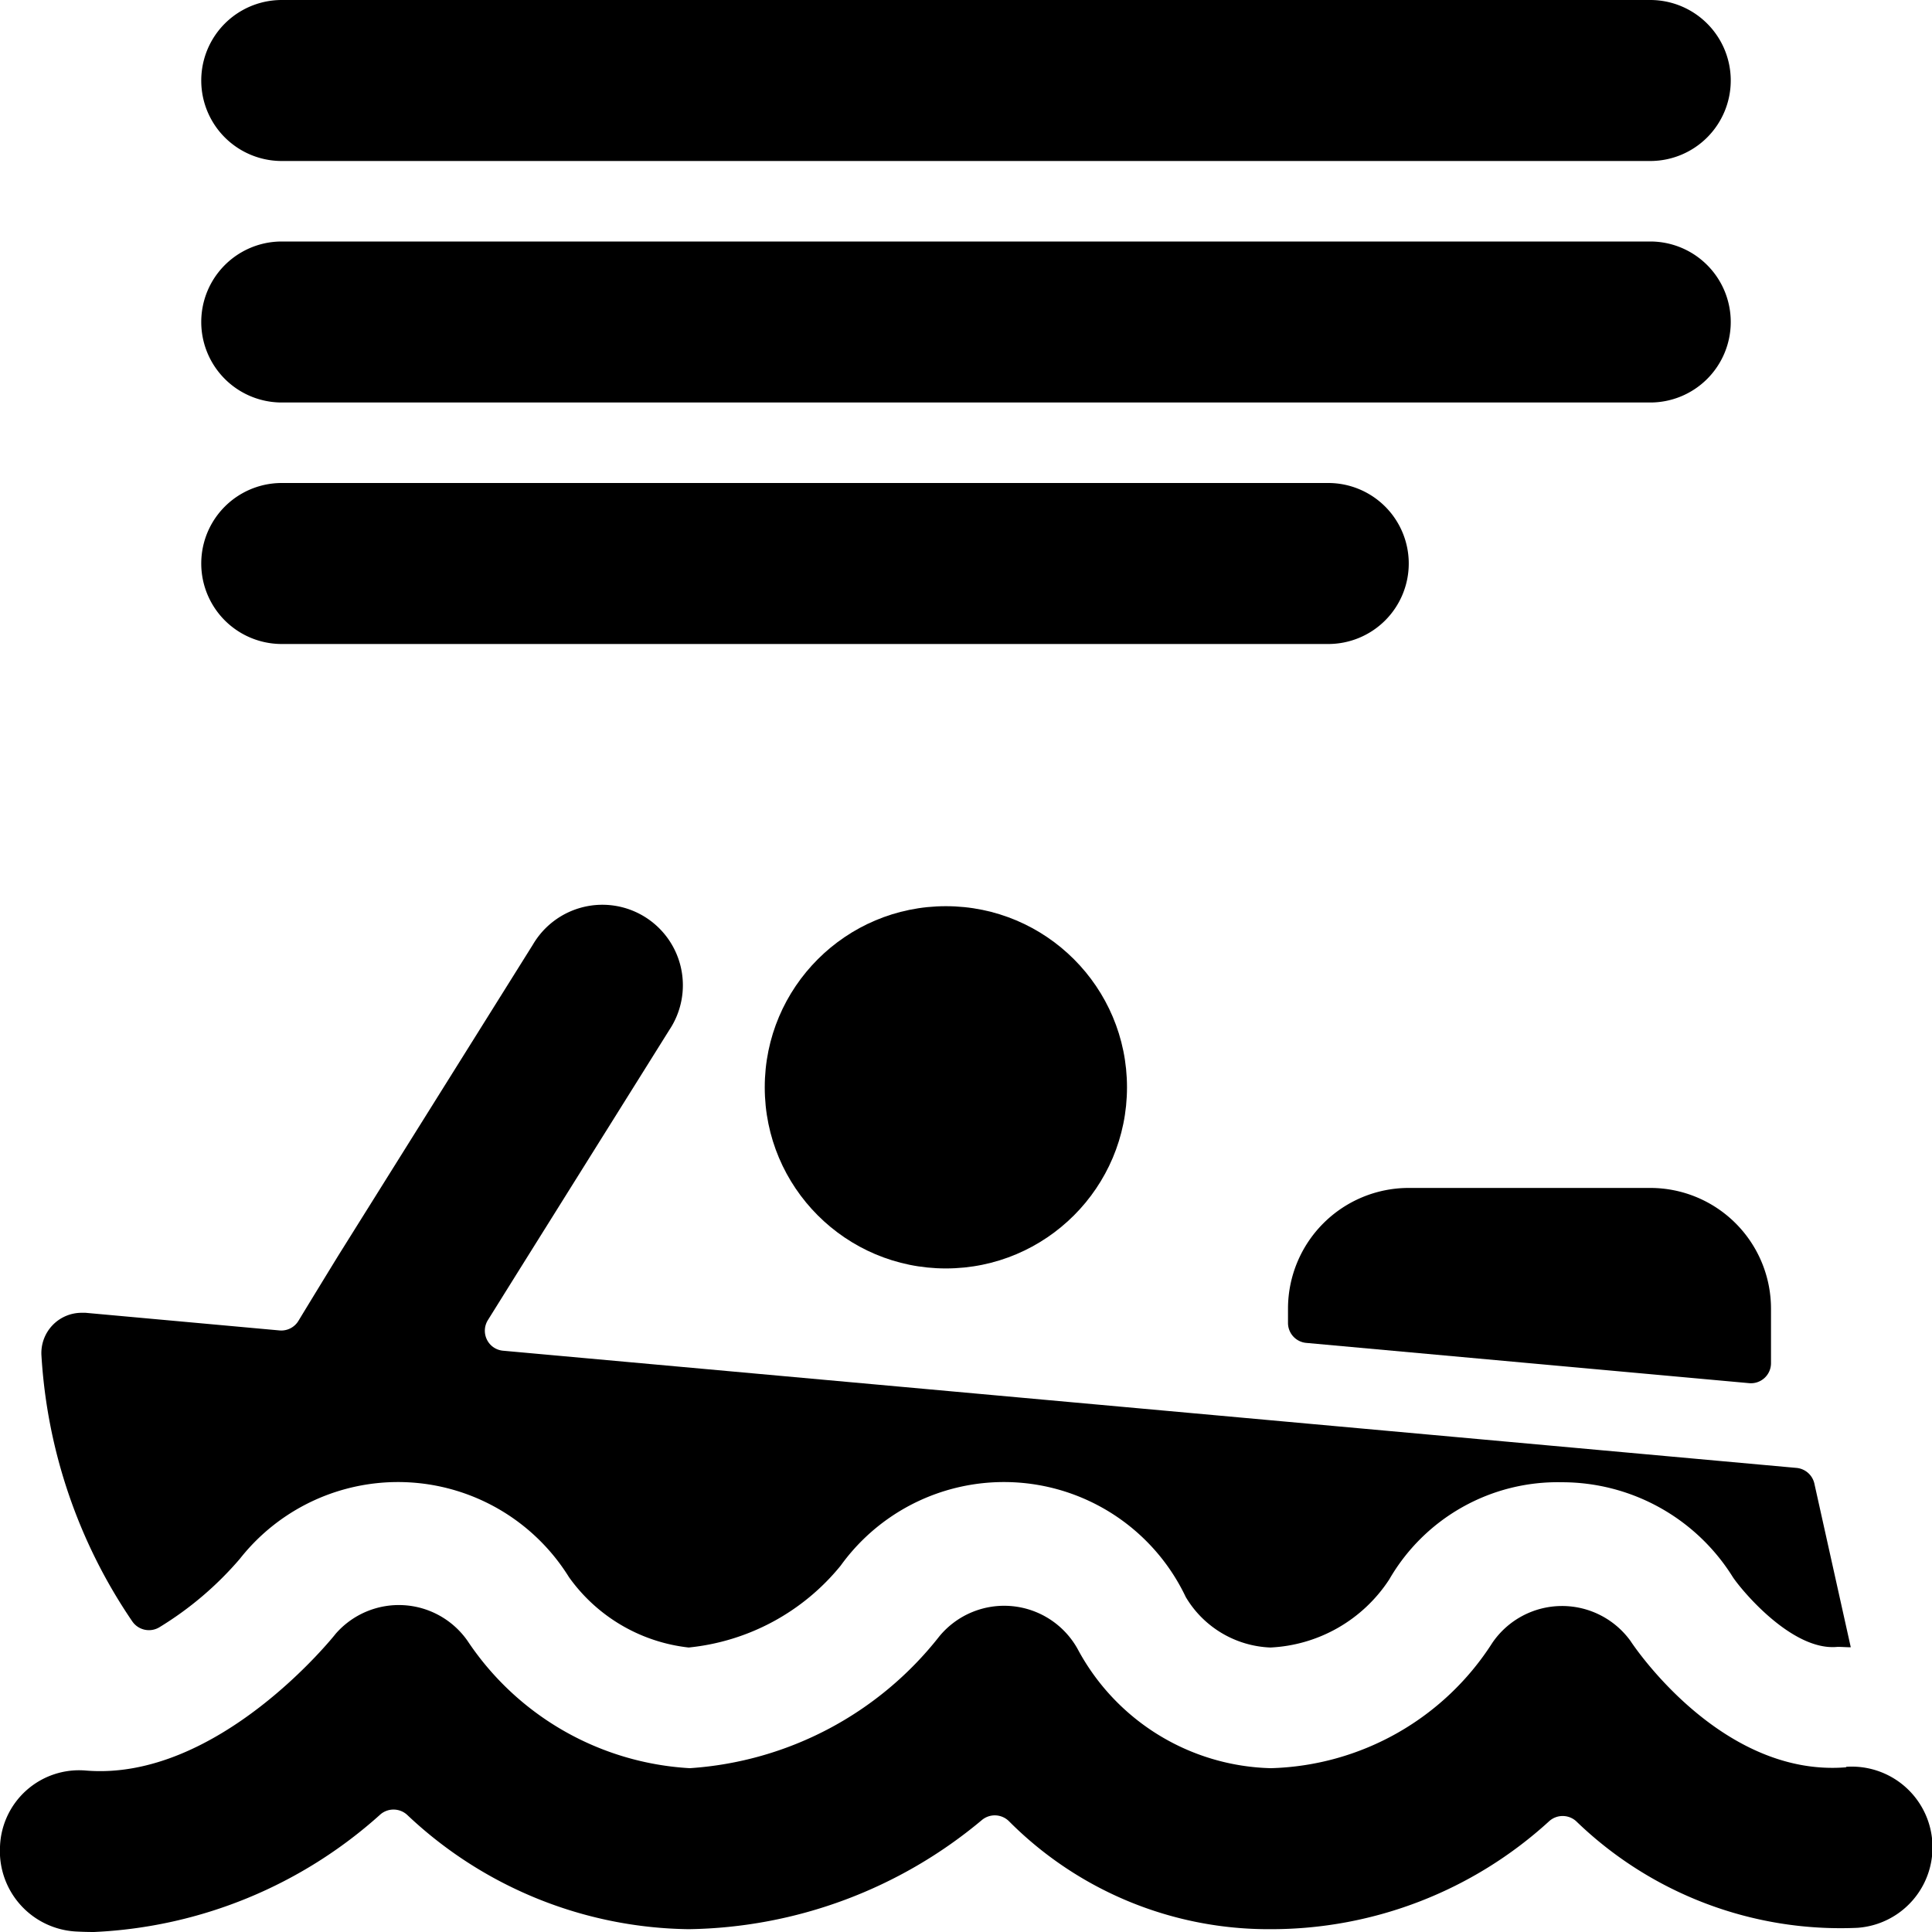 <svg id="Bold" xmlns="http://www.w3.org/2000/svg" viewBox="0 0 24 24"><title>sailing-boat-person</title><path d="M22,16.257a1.5,1.5,0,0,0-1.5-1.5h-3a1.5,1.5,0,0,0-1.5,1.5v.176a.249.249,0,0,0,.227.249l5.5.5A.249.249,0,0,0,22,16.933Z"/><path d="M17.5,7a1,1,0,0,0-1-1H3.5a1,1,0,0,0,0,2h13A1,1,0,0,0,17.5,7Z"/><path d="M21.5,4a1,1,0,0,0-1-1H3.5a1,1,0,0,0,0,2h17A1,1,0,0,0,21.5,4Z"/><path d="M21.5,1a1,1,0,0,0-1-1H3.5a1,1,0,0,0,0,2h17A1,1,0,0,0,21.5,1Z"/><circle cx="11.75" cy="13.507" r="2.25"/><path d="M3.708,16.407a.249.249,0,0,1-.237.12l-2.409-.219-.047,0a.5.5,0,0,0-.5.533,6.55,6.55,0,0,0,1.128,3.3.251.251,0,0,0,.336.074,4.175,4.175,0,0,0,1-.85,2.5,2.5,0,0,1,4.089.227h0a2.112,2.112,0,0,0,1.487.874,2.792,2.792,0,0,0,1.888-1.017,2.5,2.5,0,0,1,4.287.39,1.281,1.281,0,0,0,1.051.627,1.868,1.868,0,0,0,1.477-.846A2.415,2.415,0,0,1,19.4,18.413a2.5,2.5,0,0,1,2.127,1.18c.114.17.741.922,1.3.865.056,0,.109.005.164.005l-.451-2.028a.251.251,0,0,0-.222-.2L6.249,16.779a.247.247,0,0,1-.2-.137A.25.25,0,0,1,6.06,16.4l.378-.606,1.877-3a1,1,0,1,0-1.695-1.06L4.207,15.59C4.1,15.764,3.84,16.189,3.708,16.407Z"/><path d="M22.931,21.954c-1.568.127-2.668-1.556-2.676-1.569a1.049,1.049,0,0,0-1.716.022,3.372,3.372,0,0,1-2.753,1.558,2.8,2.8,0,0,1-2.4-1.482,1.044,1.044,0,0,0-1.717-.156,4.3,4.3,0,0,1-3.1,1.638,3.558,3.558,0,0,1-2.76-1.58,1.041,1.041,0,0,0-1.638-.091c-.014.019-1.461,1.84-3.109,1.7A.983.983,0,0,0,0,22.942a1,1,0,0,0,.946,1.052Q1.06,24,1.169,24a5.7,5.7,0,0,0,3.559-1.463.251.251,0,0,1,.329.007,5.182,5.182,0,0,0,3.5,1.421A5.8,5.8,0,0,0,12.2,22.607a.25.25,0,0,1,.332.015,4.548,4.548,0,0,0,3.258,1.343,5.118,5.118,0,0,0,3.455-1.342.25.25,0,0,1,.334,0,4.722,4.722,0,0,0,3.494,1.325,1,1,0,1,0-.138-2Z"/></svg>